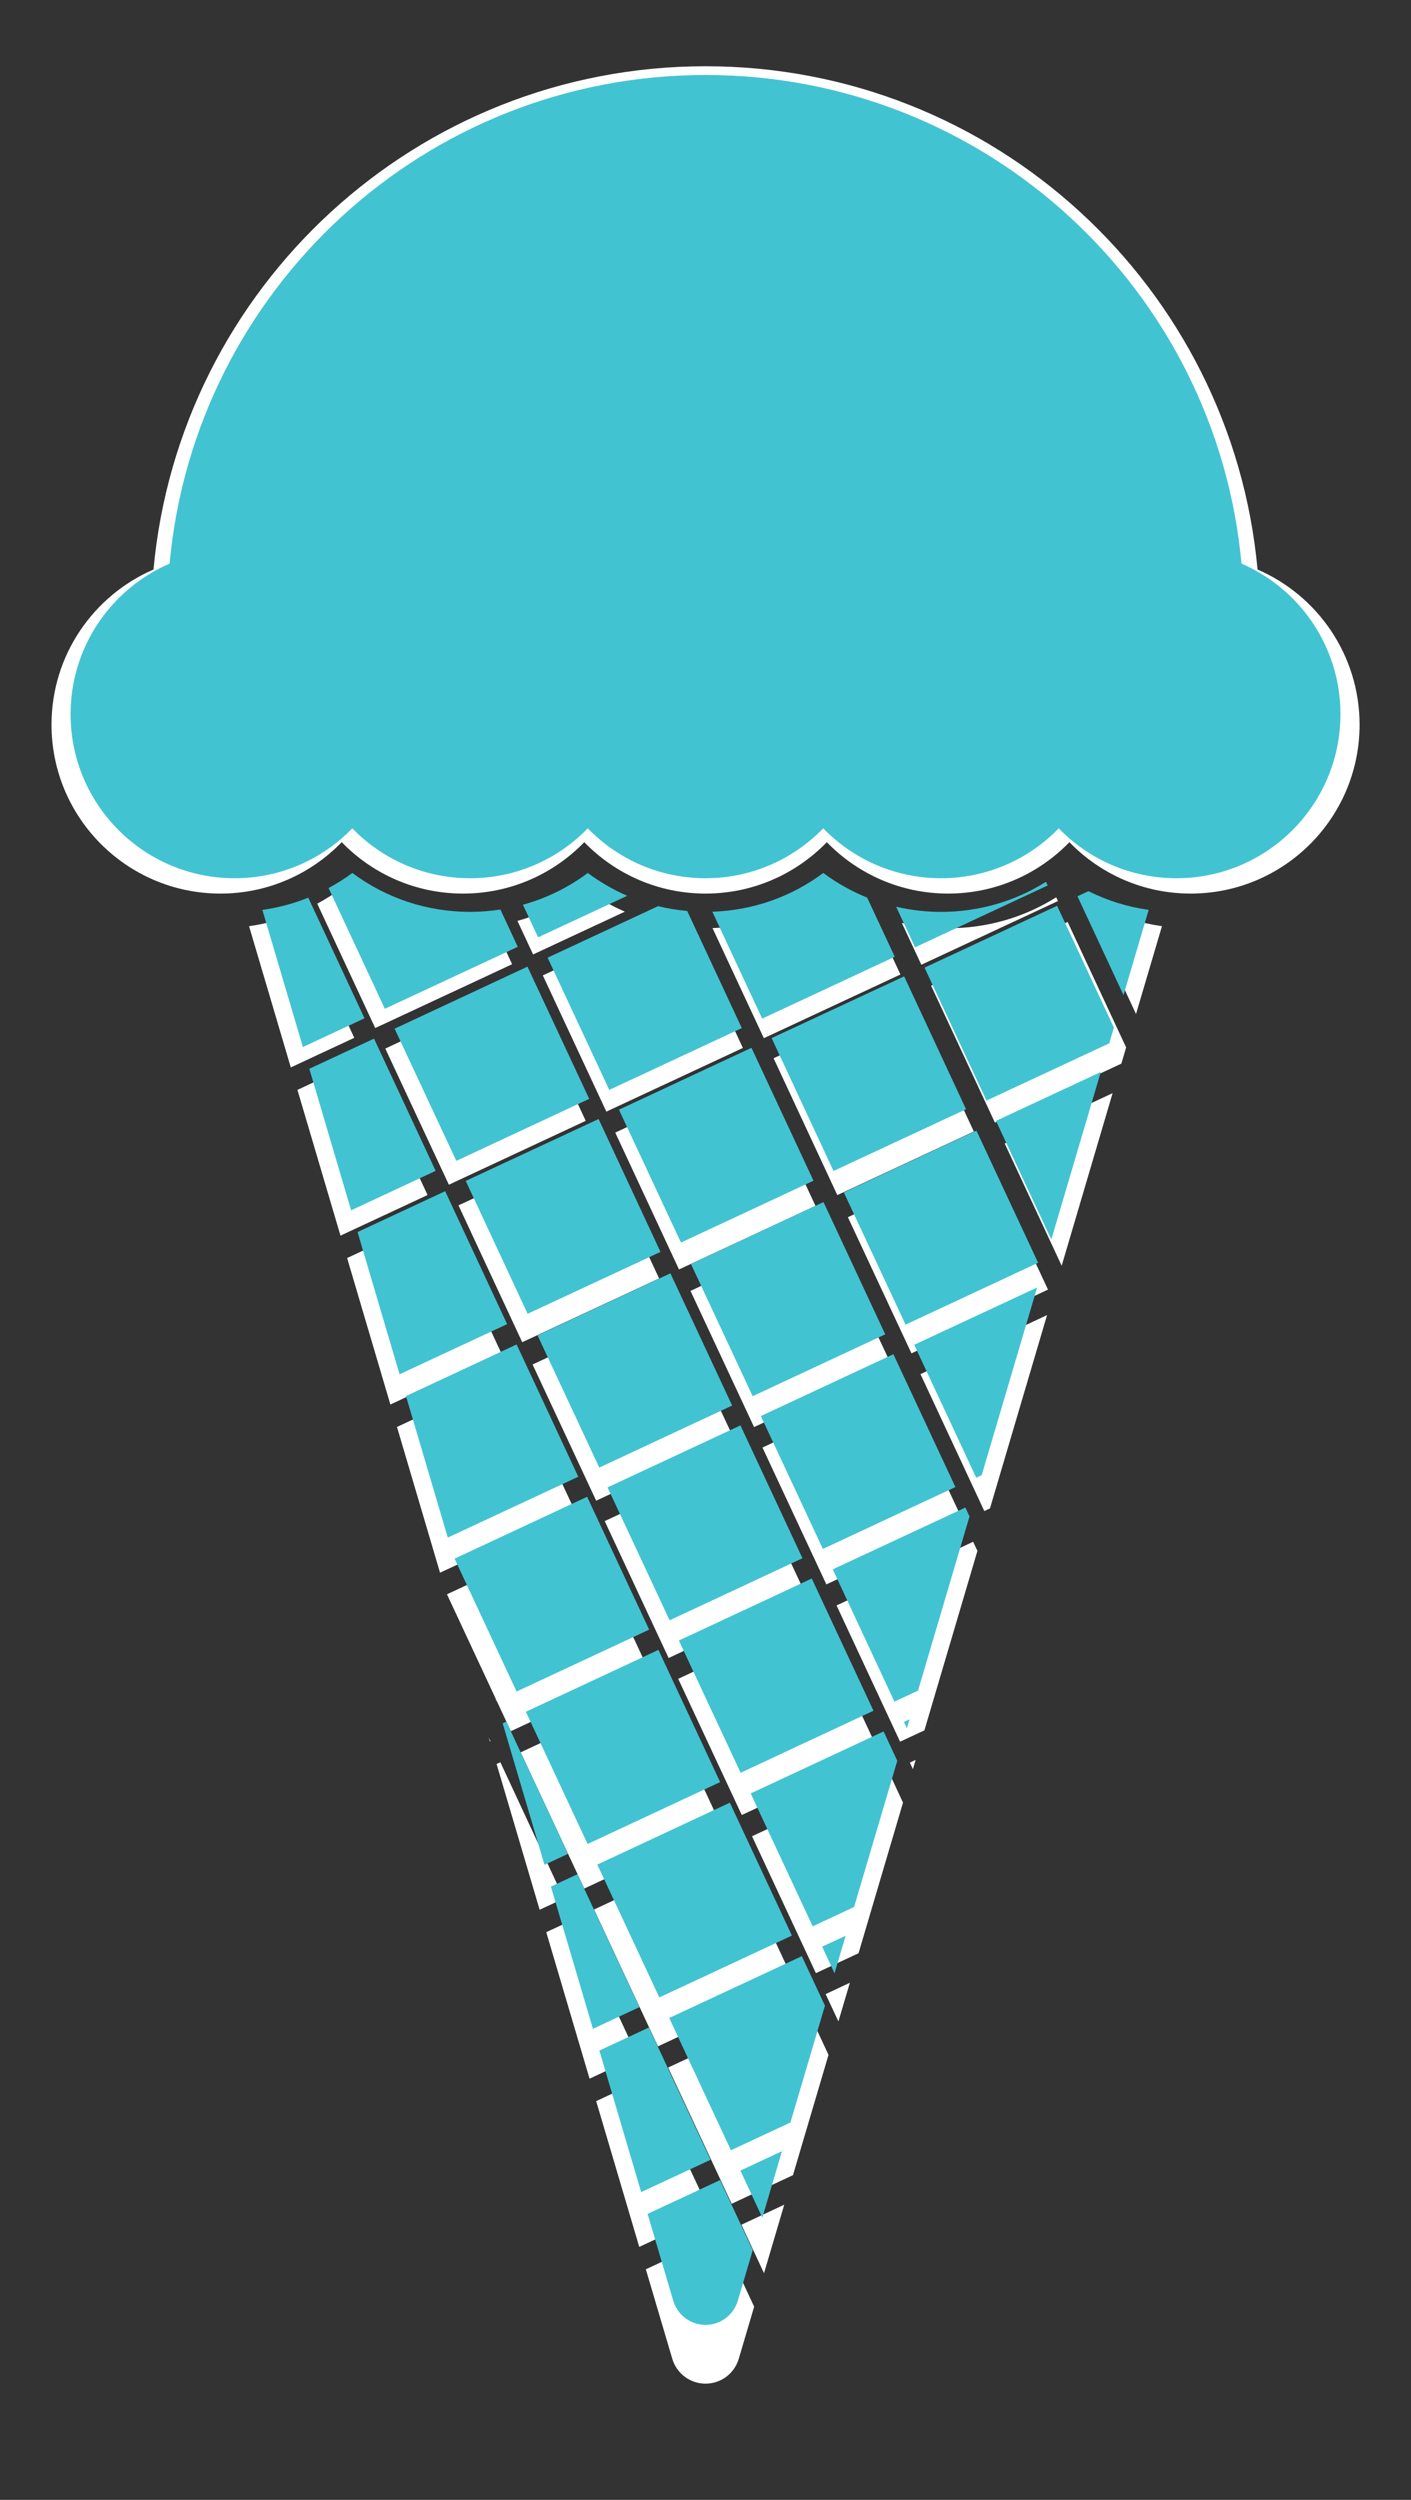 <?xml version="1.0" encoding="utf-8"?>
<!-- Generator: Adobe Illustrator 15.0.0, SVG Export Plug-In . SVG Version: 6.00 Build 0)  -->
<!DOCTYPE svg PUBLIC "-//W3C//DTD SVG 1.1//EN" "http://www.w3.org/Graphics/SVG/1.1/DTD/svg11.dtd">
<svg version="1.1" xmlns="http://www.w3.org/2000/svg" xmlns:xlink="http://www.w3.org/1999/xlink" x="0px" y="0px"
	 width="56.449px" height="100px" viewBox="0 0 56.449 100" enable-background="new 0 0 56.449 100" xml:space="preserve">
<rect x="0" y="0" width="56.449" height="100" fill="#333333" stroke="none"/>
<g id="Layer_2" display="none">
	
		<rect x="28.161" y="64.108" transform="matrix(-0.423 -0.906 0.906 -0.423 -16.54 123.546)" display="inline" width="5.838" height="5.866"/>
	<polygon display="inline" points="36.727,67.629 38.787,60.66 38.621,60.305 33.316,62.777 35.783,68.068 	"/>
	<polygon display="inline" points="16.242,55.846 17.914,61.506 23.135,59.072 20.668,53.781 	"/>
	<polygon display="inline" points="20.256,68.867 20.11,68.937 21.783,74.597 22.722,74.158 	"/>
	
		<rect x="22.037" y="66.974" transform="matrix(-0.423 -0.906 0.906 -0.423 -27.849 122.059)" display="inline" width="5.838" height="5.853"/>
	
		<rect x="31.826" y="40.057" transform="matrix(0.422 0.906 -0.906 0.422 59.033 -6.682)" display="inline" width="5.867" height="5.852"/>
	<polygon display="inline" points="39.055,59.111 39.274,59.01 41.492,51.502 36.575,53.794 	"/>
	
		<rect x="25.717" y="42.903" transform="matrix(0.906 -0.423 0.423 0.906 -16.686 16.398)" display="inline" width="5.852" height="5.867"/>
	
		<rect x="19.587" y="45.757" transform="matrix(0.422 0.906 -0.906 0.422 57.138 7.708)" display="inline" width="5.867" height="5.867"/>
	
		<rect x="34.697" y="46.173" transform="matrix(0.423 0.906 -0.906 0.423 66.218 -5.742)" display="inline" width="5.837" height="5.853"/>
	<polygon display="inline" points="36.163,68.881 36.281,69.136 36.388,68.776 	"/>
	<polygon display="inline" points="19.853,68.065 19.876,68.055 19.804,67.9 	"/>
	
		<rect x="19.171" y="60.857" transform="matrix(-0.423 -0.906 0.906 -0.423 -26.36 110.776)" display="inline" width="5.866" height="5.853"/>
	
		<rect x="22.453" y="51.875" transform="matrix(0.423 0.906 -0.906 0.423 64.322 8.65)" display="inline" width="5.838" height="5.867"/>
	<path display="inline" d="M28.498,36.471l1.994,4.276l5.305-2.474l-1.105-2.367c-0.621-0.25-1.211-0.58-1.755-0.986
		C31.654,35.878,30.119,36.417,28.498,36.471z"/>
	
		<rect x="28.578" y="49.029" transform="matrix(0.423 0.906 -0.906 0.423 65.277 1.455)" display="inline" width="5.838" height="5.853"/>
	
		<rect x="25.294" y="57.991" transform="matrix(-0.423 -0.906 0.906 -0.423 -15.053 112.262)" display="inline" width="5.867" height="5.868"/>
	
		<rect x="31.416" y="55.143" transform="matrix(-0.423 -0.906 0.906 -0.423 -3.75 113.749)" display="inline" width="5.867" height="5.852"/>
	<polygon display="inline" points="42.059,49.584 44.038,42.883 39.846,44.838 	"/>
	<path display="inline" d="M28.225,93c0.598,0,1.122-0.393,1.292-0.965l0.598-2.024l-1.308-2.803l-2.899,1.352l1.027,3.476
		C27.104,92.607,27.627,93,28.225,93z"/>
	<polygon display="inline" points="25.96,81.104 23.979,82.027 25.651,87.689 28.428,86.395 	"/>
	<polygon display="inline" points="12.375,42.754 14.047,48.415 17.429,46.837 14.963,41.547 	"/>
	
		<rect x="16.735" y="39.655" transform="matrix(0.906 -0.423 0.423 0.906 -16.149 12.301)" display="inline" width="5.867" height="5.837"/>
	<path display="inline" d="M12.118,41.883l2.465-1.149l-2.25-4.825c-0.586,0.235-1.203,0.401-1.837,0.489L12.118,41.883z"/>
	<path display="inline" d="M20.714,37.875l-0.694-1.492c-0.398,0.061-0.803,0.093-1.213,0.093c-1.724,0-3.357-0.545-4.711-1.556
		c-0.302,0.226-0.621,0.426-0.951,0.604l2.251,4.83L20.714,37.875z"/>
	<polygon display="inline" points="33.003,80.232 32.078,78.25 26.774,80.724 29.242,86.015 31.623,84.903 	"/>
	<path display="inline" d="M20.92,36.191l0.608,1.304l3.565-1.662c-0.556-0.241-1.085-0.545-1.577-0.913
		C22.732,35.506,21.853,35.934,20.92,36.191z"/>
	<path display="inline" d="M44.947,39.807l1.008-3.41c-0.846-0.118-1.656-0.372-2.411-0.748l-0.438,0.205L44.947,39.807z"/>
	<polygon display="inline" points="29.621,86.828 30.498,88.711 31.284,86.051 	"/>
	<polygon display="inline" points="34.169,76.284 35.897,70.437 35.349,69.261 30.033,71.741 32.513,77.057 	"/>
	<polygon display="inline" points="33.832,77.433 32.891,77.871 33.387,78.934 	"/>
	
		<rect x="24.877" y="73.088" transform="matrix(-0.423 -0.906 0.906 -0.423 -29.317 133.357)" display="inline" width="5.867" height="5.853"/>
	<path display="inline" d="M24.374,43.599l5.303-2.473l-2.184-4.685c-0.396-0.036-0.787-0.1-1.167-0.193l-4.419,2.061L24.374,43.599
		z"/>
	<polygon display="inline" points="23.102,74.973 22.04,75.467 23.722,81.156 25.582,80.289 	"/>
	<path display="inline" d="M35.851,36.272l0.758,1.623l5.305-2.474l-0.068-0.147c-1.245,0.784-2.687,1.203-4.197,1.203
		C37.034,36.476,36.433,36.406,35.851,36.272z"/>
	<polygon display="inline" points="14.305,49.285 15.985,54.975 20.289,52.968 17.809,47.65 	"/>
	<polygon display="inline" points="36.987,38.708 39.466,44.025 44.376,41.736 44.563,41.107 42.291,36.234 	"/>
	<g display="inline">
		<path d="M49.667,22.546C48.664,11.585,39.448,3,28.225,3C17.003,3,7.789,11.585,6.785,22.546c-2.33,1.007-3.961,3.325-3.961,6.024
			c0,3.623,2.938,6.561,6.561,6.561c1.85,0,3.519-0.766,4.709-1.996c1.193,1.23,2.862,1.996,4.711,1.996
			c1.849,0,3.518-0.766,4.71-1.996c1.193,1.23,2.862,1.996,4.71,1.996c1.849,0,3.519-0.766,4.71-1.996
			c1.193,1.23,2.863,1.996,4.711,1.996c1.849,0,3.517-0.766,4.711-1.996c1.191,1.23,2.861,1.996,4.709,1.996
			c3.623,0,6.561-2.937,6.561-6.561C53.628,25.871,51.996,23.552,49.667,22.546z"/>
	</g>
</g>
<g id="Layer_4">
	
		<rect x="28.159" y="65.592" transform="matrix(-0.423 -0.906 0.906 -0.423 -17.839 125.862)" fill="#FFFFFF" width="6.013" height="6.041"/>
	<polygon fill="#FFFFFF" points="36.982,69.218 39.103,62.04 38.932,61.674 33.468,64.221 36.009,69.671 	"/>
	<polygon fill="#FFFFFF" points="15.882,57.081 17.604,62.911 22.982,60.404 20.442,54.955 	"/>
	<polygon fill="#FFFFFF" points="20.017,70.493 19.867,70.564 21.589,76.395 22.556,75.943 	"/>
	
		<rect x="21.85" y="68.543" transform="matrix(-0.423 -0.906 0.906 -0.423 -29.483 124.335)" fill="#FFFFFF" width="6.013" height="6.029"/>
	
		<rect x="31.934" y="40.819" transform="matrix(0.422 0.906 -0.906 0.422 59.916 -6.369)" fill="#FFFFFF" width="6.042" height="6.028"/>
	<polygon fill="#FFFFFF" points="39.379,60.445 39.605,60.34 41.889,52.607 36.825,54.968 	"/>
	
		<rect x="25.641" y="43.75" transform="matrix(0.906 -0.422 0.422 0.906 -17.079 16.489)" fill="#FFFFFF" width="6.027" height="6.043"/>
	
		<rect x="19.327" y="46.69" transform="matrix(0.422 0.906 -0.906 0.422 57.964 8.453)" fill="#FFFFFF" width="6.042" height="6.044"/>
	
		<rect x="34.892" y="47.118" transform="matrix(0.423 0.906 -0.906 0.423 67.313 -5.403)" fill="#FFFFFF" width="6.012" height="6.029"/>
	<polygon fill="#FFFFFF" points="36.401,70.508 36.522,70.77 36.632,70.399 	"/>
	<polygon fill="#FFFFFF" points="19.601,69.668 19.625,69.656 19.551,69.498 	"/>
	
		<rect x="18.899" y="62.243" transform="matrix(-0.423 -0.906 0.906 -0.423 -27.96 112.702)" fill="#FFFFFF" width="6.043" height="6.028"/>
	
		<rect x="22.279" y="52.992" transform="matrix(0.423 0.906 -0.906 0.423 65.368 9.427)" fill="#FFFFFF" width="6.013" height="6.042"/>
	<path fill="#FFFFFF" d="M28.505,37.126l2.054,4.403l5.464-2.548l-1.139-2.438c-0.64-0.258-1.247-0.597-1.808-1.016
		C31.756,36.515,30.175,37.069,28.505,37.126z"/>
	
		<rect x="28.588" y="50.061" transform="matrix(0.423 0.906 -0.906 0.423 66.348 2.012)" fill="#FFFFFF" width="6.013" height="6.028"/>
	
		<rect x="25.205" y="59.291" transform="matrix(-0.423 -0.906 0.906 -0.423 -16.307 114.239)" fill="#FFFFFF" width="6.044" height="6.044"/>
	
		<rect x="31.512" y="56.357" transform="matrix(-0.423 -0.906 0.906 -0.423 -4.67 115.768)" fill="#FFFFFF" width="6.042" height="6.028"/>
	<polygon fill="#FFFFFF" points="42.474,50.632 44.511,43.729 40.195,45.743 	"/>
	<path fill="#FFFFFF" d="M28.225,95.351c0.615,0,1.155-0.404,1.33-0.994l0.616-2.085l-1.347-2.887l-2.986,1.392l1.058,3.58
		C27.07,94.946,27.609,95.351,28.225,95.351z"/>
	<polygon fill="#FFFFFF" points="25.892,83.097 23.851,84.049 25.574,89.88 28.434,88.547 	"/>
	<polygon fill="#FFFFFF" points="11.899,43.597 13.622,49.428 17.105,47.803 14.565,42.354 	"/>
	
		<rect x="16.391" y="40.405" transform="matrix(0.906 -0.423 0.423 0.906 -16.527 12.271)" fill="#FFFFFF" width="6.043" height="6.012"/>
	<path fill="#FFFFFF" d="M11.634,42.699l2.539-1.184l-2.317-4.97c-0.604,0.242-1.238,0.413-1.892,0.504L11.634,42.699z"/>
	<path fill="#FFFFFF" d="M20.488,38.571l-0.715-1.536c-0.41,0.062-0.827,0.096-1.249,0.096c-1.776,0-3.458-0.562-4.853-1.604
		c-0.312,0.233-0.64,0.439-0.979,0.622l2.319,4.975L20.488,38.571z"/>
	<polygon fill="#FFFFFF" points="33.146,82.199 32.193,80.157 26.73,82.705 29.272,88.155 31.724,87.011 	"/>
	<path fill="#FFFFFF" d="M20.701,36.837l0.626,1.343l3.672-1.712c-0.573-0.247-1.118-0.562-1.624-0.94
		C22.567,36.131,21.662,36.572,20.701,36.837z"/>
	<path fill="#FFFFFF" d="M45.448,40.562l1.038-3.513c-0.871-0.121-1.706-0.383-2.483-0.77l-0.451,0.211L45.448,40.562z"/>
	<polygon fill="#FFFFFF" points="29.663,88.993 30.565,90.933 31.375,88.192 	"/>
	<polygon fill="#FFFFFF" points="34.347,78.133 36.126,72.109 35.563,70.898 30.086,73.454 32.641,78.929 	"/>
	<polygon fill="#FFFFFF" points="34,79.315 33.031,79.768 33.542,80.861 	"/>
	
		<rect x="24.777" y="74.841" transform="matrix(-0.423 -0.906 0.906 -0.423 -31.003 135.964)" fill="#FFFFFF" width="6.042" height="6.027"/>
	<path fill="#FFFFFF" d="M24.258,44.467l5.462-2.547l-2.249-4.825c-0.408-0.037-0.811-0.103-1.203-0.199l-4.551,2.122L24.258,44.467
		z"/>
	<polygon fill="#FFFFFF" points="22.948,76.782 21.854,77.291 23.586,83.151 25.501,82.258 	"/>
	<path fill="#FFFFFF" d="M36.08,36.92l0.78,1.672l5.464-2.548l-0.07-0.151c-1.282,0.808-2.767,1.239-4.323,1.239
		C37.297,37.131,36.679,37.059,36.08,36.92z"/>
	<polygon fill="#FFFFFF" points="13.887,50.324 15.618,56.184 20.05,54.117 17.496,48.64 	"/>
	<polygon fill="#FFFFFF" points="37.25,39.429 39.803,44.906 44.861,42.548 45.053,41.9 42.712,36.881 	"/>
	<g>
		<path fill="#FFFFFF" d="M50.31,22.782C49.277,11.493,39.784,2.65,28.225,2.65S7.175,11.493,6.141,22.782
			c-2.4,1.038-4.08,3.425-4.08,6.205c0,3.731,3.026,6.758,6.758,6.758c1.905,0,3.624-0.789,4.852-2.056
			c1.229,1.267,2.948,2.056,4.852,2.056c1.905,0,3.624-0.789,4.852-2.056c1.229,1.267,2.947,2.056,4.852,2.056
			c1.903,0,3.624-0.789,4.851-2.056c1.229,1.267,2.949,2.056,4.853,2.056c1.904,0,3.622-0.789,4.853-2.056
			c1.227,1.267,2.947,2.056,4.85,2.056c3.732,0,6.758-3.024,6.758-6.758C54.39,26.207,52.708,23.819,50.31,22.782z"/>
	</g>
</g>
<g id="blue">
	
		<rect x="28.161" y="64.108" transform="matrix(-0.423 -0.906 0.906 -0.423 -16.54 123.546)" fill="#42C3D2" width="5.838" height="5.866"/>
	<polygon fill="#42C3D2" points="36.727,67.629 38.787,60.66 38.621,60.305 33.316,62.777 35.783,68.068 	"/>
	<polygon fill="#42C3D2" points="16.242,55.846 17.914,61.506 23.135,59.072 20.668,53.781 	"/>
	<polygon fill="#42C3D2" points="20.256,68.867 20.11,68.937 21.783,74.597 22.722,74.158 	"/>
	
		<rect x="22.037" y="66.974" transform="matrix(-0.423 -0.906 0.906 -0.423 -27.849 122.059)" fill="#42C3D2" width="5.838" height="5.853"/>
	
		<rect x="31.826" y="40.057" transform="matrix(0.422 0.906 -0.906 0.422 59.033 -6.682)" fill="#42C3D2" width="5.867" height="5.852"/>
	<polygon fill="#42C3D2" points="39.055,59.111 39.274,59.01 41.492,51.502 36.575,53.794 	"/>
	
		<rect x="25.717" y="42.903" transform="matrix(0.906 -0.423 0.423 0.906 -16.686 16.398)" fill="#42C3D2" width="5.852" height="5.867"/>
	
		<rect x="19.587" y="45.757" transform="matrix(0.422 0.906 -0.906 0.422 57.138 7.708)" fill="#42C3D2" width="5.867" height="5.867"/>
	
		<rect x="34.697" y="46.173" transform="matrix(0.423 0.906 -0.906 0.423 66.218 -5.742)" fill="#42C3D2" width="5.837" height="5.853"/>
	<polygon fill="#42C3D2" points="36.163,68.881 36.281,69.136 36.388,68.776 	"/>
	<polygon fill="#42C3D2" points="19.853,68.065 19.876,68.055 19.804,67.9 	"/>
	
		<rect x="19.171" y="60.857" transform="matrix(-0.423 -0.906 0.906 -0.423 -26.36 110.776)" fill="#42C3D2" width="5.866" height="5.853"/>
	
		<rect x="22.453" y="51.875" transform="matrix(0.423 0.906 -0.906 0.423 64.322 8.65)" fill="#42C3D2" width="5.838" height="5.867"/>
	<path fill="#42C3D2" d="M28.498,36.471l1.994,4.276l5.305-2.474l-1.105-2.367c-0.621-0.25-1.211-0.58-1.755-0.986
		C31.654,35.878,30.119,36.417,28.498,36.471z"/>
	
		<rect x="28.578" y="49.029" transform="matrix(0.423 0.906 -0.906 0.423 65.277 1.455)" fill="#42C3D2" width="5.838" height="5.853"/>
	
		<rect x="25.294" y="57.991" transform="matrix(-0.423 -0.906 0.906 -0.423 -15.053 112.262)" fill="#42C3D2" width="5.867" height="5.868"/>
	
		<rect x="31.416" y="55.143" transform="matrix(-0.423 -0.906 0.906 -0.423 -3.75 113.749)" fill="#42C3D2" width="5.867" height="5.852"/>
	<polygon fill="#42C3D2" points="42.059,49.584 44.038,42.883 39.846,44.838 	"/>
	<path fill="#42C3D2" d="M28.225,93c0.598,0,1.122-0.393,1.292-0.965l0.598-2.024l-1.308-2.803l-2.899,1.352l1.027,3.476
		C27.104,92.607,27.627,93,28.225,93z"/>
	<polygon fill="#42C3D2" points="25.96,81.104 23.979,82.027 25.651,87.689 28.428,86.395 	"/>
	<polygon fill="#42C3D2" points="12.375,42.754 14.047,48.415 17.429,46.837 14.963,41.547 	"/>
	
		<rect x="16.735" y="39.655" transform="matrix(0.906 -0.423 0.423 0.906 -16.149 12.301)" fill="#42C3D2" width="5.867" height="5.837"/>
	<path fill="#42C3D2" d="M12.118,41.883l2.465-1.149l-2.25-4.825c-0.586,0.235-1.203,0.401-1.837,0.489L12.118,41.883z"/>
	<path fill="#42C3D2" d="M20.714,37.875l-0.694-1.492c-0.398,0.061-0.803,0.093-1.213,0.093c-1.724,0-3.357-0.545-4.711-1.556
		c-0.302,0.226-0.621,0.426-0.951,0.604l2.251,4.83L20.714,37.875z"/>
	<polygon fill="#42C3D2" points="33.003,80.232 32.078,78.25 26.774,80.724 29.242,86.015 31.623,84.903 	"/>
	<path fill="#42C3D2" d="M20.92,36.191l0.608,1.304l3.565-1.662c-0.556-0.241-1.085-0.545-1.577-0.913
		C22.732,35.506,21.853,35.934,20.92,36.191z"/>
	<path fill="#42C3D2" d="M44.947,39.807l1.008-3.41c-0.846-0.118-1.656-0.372-2.411-0.748l-0.438,0.205L44.947,39.807z"/>
	<polygon fill="#42C3D2" points="29.621,86.828 30.498,88.711 31.284,86.051 	"/>
	<polygon fill="#42C3D2" points="34.169,76.284 35.897,70.437 35.349,69.261 30.033,71.741 32.513,77.057 	"/>
	<polygon fill="#42C3D2" points="33.832,77.433 32.891,77.871 33.387,78.934 	"/>
	
		<rect x="24.877" y="73.088" transform="matrix(-0.423 -0.906 0.906 -0.423 -29.317 133.357)" fill="#42C3D2" width="5.867" height="5.853"/>
	<path fill="#42C3D2" d="M24.374,43.599l5.303-2.473l-2.184-4.685c-0.396-0.036-0.787-0.1-1.167-0.193l-4.419,2.061L24.374,43.599z"
		/>
	<polygon fill="#42C3D2" points="23.102,74.973 22.04,75.467 23.722,81.156 25.582,80.289 	"/>
	<path fill="#42C3D2" d="M35.851,36.272l0.758,1.623l5.305-2.474l-0.068-0.147c-1.245,0.784-2.687,1.203-4.197,1.203
		C37.034,36.476,36.433,36.406,35.851,36.272z"/>
	<polygon fill="#42C3D2" points="14.305,49.285 15.985,54.975 20.289,52.968 17.809,47.65 	"/>
	<polygon fill="#42C3D2" points="36.987,38.708 39.466,44.025 44.376,41.736 44.563,41.107 42.291,36.234 	"/>
	<g>
		<path fill="#42C3D2" d="M49.667,22.546C48.664,11.585,39.448,3,28.225,3C17.003,3,7.789,11.585,6.785,22.546
			c-2.33,1.007-3.961,3.325-3.961,6.024c0,3.623,2.938,6.561,6.561,6.561c1.85,0,3.519-0.766,4.709-1.996
			c1.193,1.23,2.862,1.996,4.711,1.996c1.849,0,3.518-0.766,4.71-1.996c1.193,1.23,2.862,1.996,4.71,1.996
			c1.849,0,3.519-0.766,4.71-1.996c1.193,1.23,2.863,1.996,4.711,1.996c1.849,0,3.517-0.766,4.711-1.996
			c1.191,1.23,2.861,1.996,4.709,1.996c3.623,0,6.561-2.937,6.561-6.561C53.628,25.871,51.996,23.552,49.667,22.546z"/>
	</g>
</g>
<g id="green" display="none">
	
		<rect x="28.161" y="64.108" transform="matrix(-0.423 -0.906 0.906 -0.423 -16.54 123.546)" display="inline" fill="#B6469A" width="5.838" height="5.866"/>
	<polygon display="inline" fill="#B6469A" points="36.727,67.629 38.787,60.66 38.621,60.305 33.316,62.777 35.783,68.068 	"/>
	<polygon display="inline" fill="#B6469A" points="16.242,55.846 17.914,61.506 23.135,59.072 20.668,53.781 	"/>
	<polygon display="inline" fill="#B6469A" points="20.256,68.867 20.11,68.937 21.783,74.597 22.722,74.158 	"/>
	
		<rect x="22.037" y="66.974" transform="matrix(-0.423 -0.906 0.906 -0.423 -27.849 122.059)" display="inline" fill="#B6469A" width="5.838" height="5.853"/>
	
		<rect x="31.826" y="40.057" transform="matrix(0.422 0.906 -0.906 0.422 59.033 -6.682)" display="inline" fill="#B6469A" width="5.867" height="5.852"/>
	<polygon display="inline" fill="#B6469A" points="39.055,59.111 39.274,59.01 41.492,51.502 36.575,53.794 	"/>
	
		<rect x="25.717" y="42.903" transform="matrix(0.906 -0.423 0.423 0.906 -16.686 16.398)" display="inline" fill="#B6469A" width="5.852" height="5.867"/>
	
		<rect x="19.587" y="45.757" transform="matrix(0.422 0.906 -0.906 0.422 57.138 7.708)" display="inline" fill="#B6469A" width="5.867" height="5.867"/>
	
		<rect x="34.697" y="46.173" transform="matrix(0.423 0.906 -0.906 0.423 66.218 -5.742)" display="inline" fill="#B6469A" width="5.837" height="5.853"/>
	<polygon display="inline" fill="#B6469A" points="36.163,68.881 36.281,69.136 36.388,68.776 	"/>
	<polygon display="inline" fill="#B6469A" points="19.853,68.065 19.876,68.055 19.804,67.9 	"/>
	
		<rect x="19.171" y="60.857" transform="matrix(-0.423 -0.906 0.906 -0.423 -26.36 110.776)" display="inline" fill="#B6469A" width="5.866" height="5.853"/>
	
		<rect x="22.453" y="51.875" transform="matrix(0.423 0.906 -0.906 0.423 64.322 8.65)" display="inline" fill="#B6469A" width="5.838" height="5.867"/>
	<path display="inline" fill="#B6469A" d="M28.498,36.471l1.994,4.276l5.305-2.474l-1.105-2.367c-0.621-0.25-1.211-0.58-1.755-0.986
		C31.654,35.878,30.119,36.417,28.498,36.471z"/>
	
		<rect x="28.578" y="49.029" transform="matrix(0.423 0.906 -0.906 0.423 65.277 1.455)" display="inline" fill="#B6469A" width="5.838" height="5.853"/>
	
		<rect x="25.294" y="57.991" transform="matrix(-0.423 -0.906 0.906 -0.423 -15.053 112.262)" display="inline" fill="#B6469A" width="5.867" height="5.868"/>
	
		<rect x="31.416" y="55.143" transform="matrix(-0.423 -0.906 0.906 -0.423 -3.75 113.749)" display="inline" fill="#B6469A" width="5.867" height="5.852"/>
	<polygon display="inline" fill="#B6469A" points="42.059,49.584 44.038,42.883 39.846,44.838 	"/>
	<path display="inline" fill="#B6469A" d="M28.225,93c0.598,0,1.122-0.393,1.292-0.965l0.598-2.024l-1.308-2.803l-2.899,1.352
		l1.027,3.476C27.104,92.607,27.627,93,28.225,93z"/>
	<polygon display="inline" fill="#B6469A" points="25.96,81.104 23.979,82.027 25.651,87.689 28.428,86.395 	"/>
	<polygon display="inline" fill="#B6469A" points="12.375,42.754 14.047,48.415 17.429,46.837 14.963,41.547 	"/>
	
		<rect x="16.735" y="39.655" transform="matrix(0.906 -0.423 0.423 0.906 -16.149 12.301)" display="inline" fill="#B6469A" width="5.867" height="5.837"/>
	<path display="inline" fill="#B6469A" d="M12.118,41.883l2.465-1.149l-2.25-4.825c-0.586,0.235-1.203,0.401-1.837,0.489
		L12.118,41.883z"/>
	<path display="inline" fill="#B6469A" d="M20.714,37.875l-0.694-1.492c-0.398,0.061-0.803,0.093-1.213,0.093
		c-1.724,0-3.357-0.545-4.711-1.556c-0.302,0.226-0.621,0.426-0.951,0.604l2.251,4.83L20.714,37.875z"/>
	<polygon display="inline" fill="#B6469A" points="33.003,80.232 32.078,78.25 26.774,80.724 29.242,86.015 31.623,84.903 	"/>
	<path display="inline" fill="#B6469A" d="M20.92,36.191l0.608,1.304l3.565-1.662c-0.556-0.241-1.085-0.545-1.577-0.913
		C22.732,35.506,21.853,35.934,20.92,36.191z"/>
	<path display="inline" fill="#B6469A" d="M44.947,39.807l1.008-3.41c-0.846-0.118-1.656-0.372-2.411-0.748l-0.438,0.205
		L44.947,39.807z"/>
	<polygon display="inline" fill="#B6469A" points="29.621,86.828 30.498,88.711 31.284,86.051 	"/>
	<polygon display="inline" fill="#B6469A" points="34.169,76.284 35.897,70.437 35.349,69.261 30.033,71.741 32.513,77.057 	"/>
	<polygon display="inline" fill="#B6469A" points="33.832,77.433 32.891,77.871 33.387,78.934 	"/>
	
		<rect x="24.877" y="73.088" transform="matrix(-0.423 -0.906 0.906 -0.423 -29.317 133.357)" display="inline" fill="#B6469A" width="5.867" height="5.853"/>
	<path display="inline" fill="#B6469A" d="M24.374,43.599l5.303-2.473l-2.184-4.685c-0.396-0.036-0.787-0.1-1.167-0.193
		l-4.419,2.061L24.374,43.599z"/>
	<polygon display="inline" fill="#B6469A" points="23.102,74.973 22.04,75.467 23.722,81.156 25.582,80.289 	"/>
	<path display="inline" fill="#B6469A" d="M35.851,36.272l0.758,1.623l5.305-2.474l-0.068-0.147
		c-1.245,0.784-2.687,1.203-4.197,1.203C37.034,36.476,36.433,36.406,35.851,36.272z"/>
	<polygon display="inline" fill="#B6469A" points="14.305,49.285 15.985,54.975 20.289,52.968 17.809,47.65 	"/>
	<polygon display="inline" fill="#B6469A" points="36.987,38.708 39.466,44.025 44.376,41.736 44.563,41.107 42.291,36.234 	"/>
	<g display="inline">
		<path fill="#B6469A" d="M49.667,22.546C48.664,11.585,39.448,3,28.225,3C17.003,3,7.789,11.585,6.785,22.546
			c-2.33,1.007-3.961,3.325-3.961,6.024c0,3.623,2.938,6.561,6.561,6.561c1.85,0,3.519-0.766,4.709-1.996
			c1.193,1.23,2.862,1.996,4.711,1.996c1.849,0,3.518-0.766,4.71-1.996c1.193,1.23,2.862,1.996,4.71,1.996
			c1.849,0,3.519-0.766,4.71-1.996c1.193,1.23,2.863,1.996,4.711,1.996c1.849,0,3.517-0.766,4.711-1.996
			c1.191,1.23,2.861,1.996,4.709,1.996c3.623,0,6.561-2.937,6.561-6.561C53.628,25.871,51.996,23.552,49.667,22.546z"/>
	</g>
</g>
</svg>

